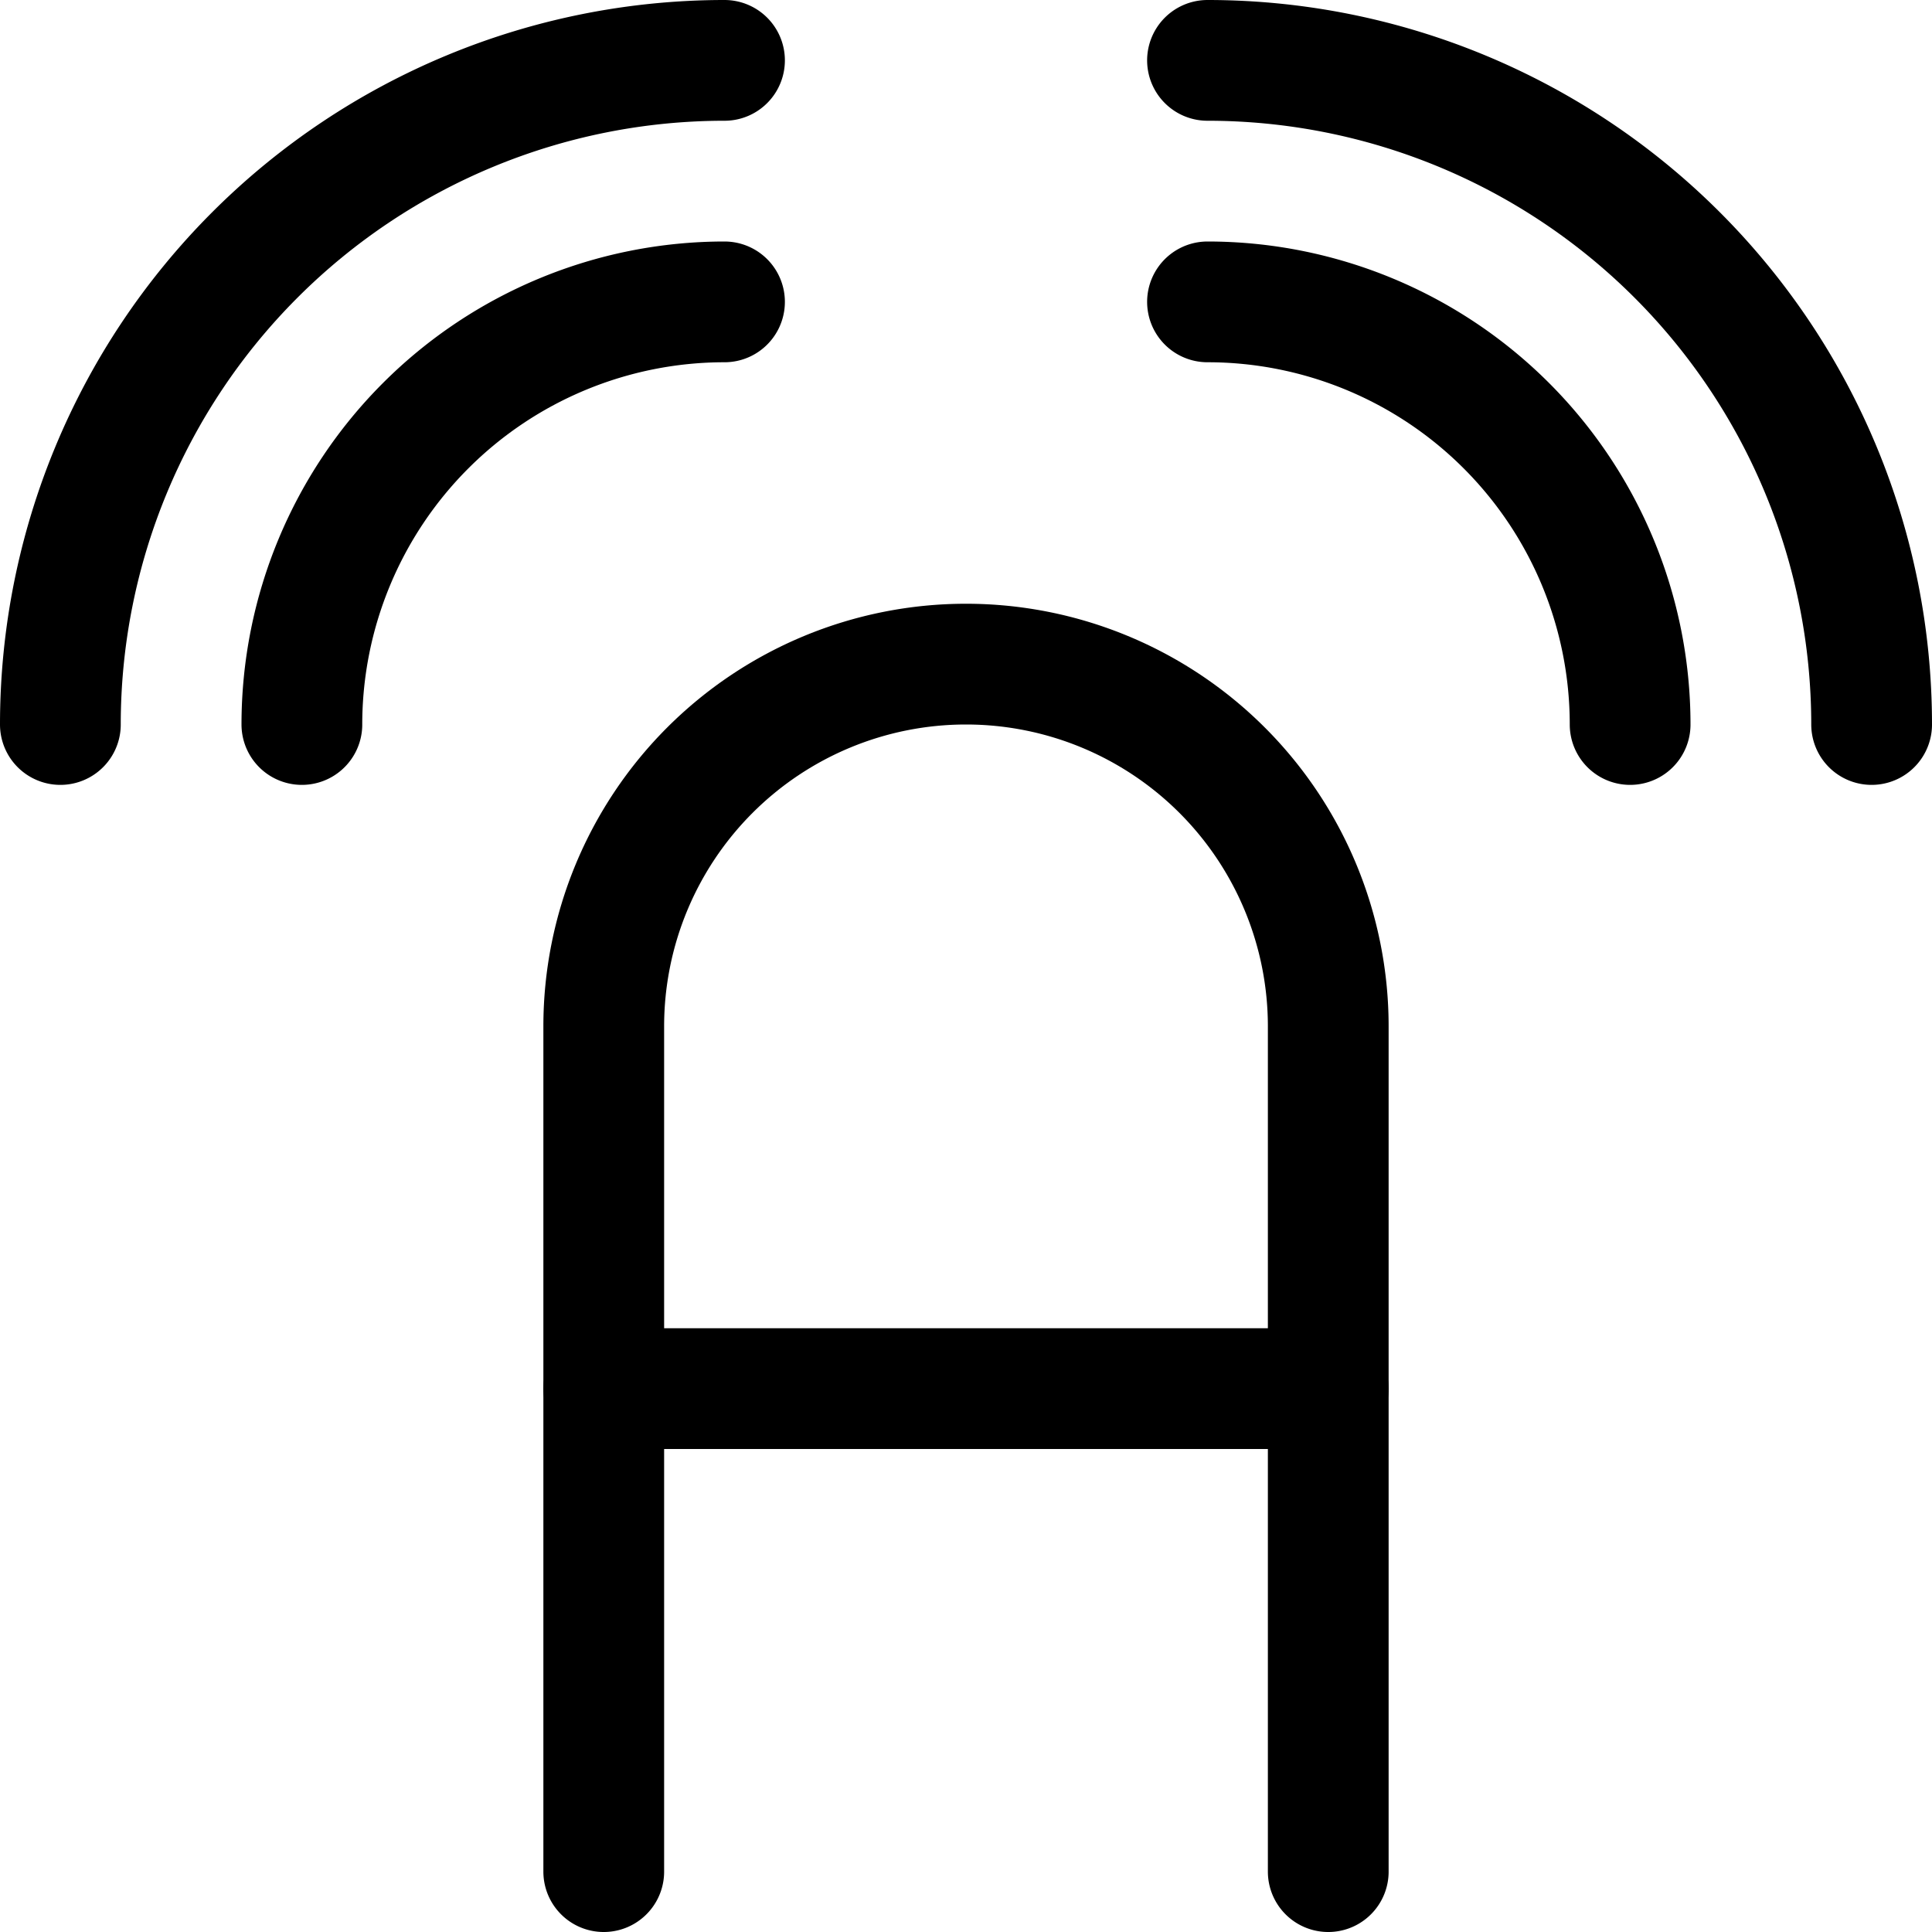 <svg xmlns="http://www.w3.org/2000/svg" viewBox="0 0 24 24"><defs><style>.a{fill:none;stroke:currentColor;stroke-linecap:round;stroke-linejoin:round;stroke-width:1.5px;}</style></defs><title>speech-translate</title><line class="a" x1="7.5" y1="17.25" x2="16.5" y2="17.25"/><path class="a" d="M7.5,23.25V12.75a4.5,4.5,0,0,1,9,0v10.5"/><path class="a" d="M3.75,9A5.251,5.251,0,0,1,9,3.75"/><path class="a" d="M20.25,9A5.25,5.25,0,0,0,15,3.75"/><path class="a" d="M15,.75A8.25,8.25,0,0,1,23.25,9"/><path class="a" d="M.75,9A8.25,8.25,0,0,1,9,.75"/></svg>